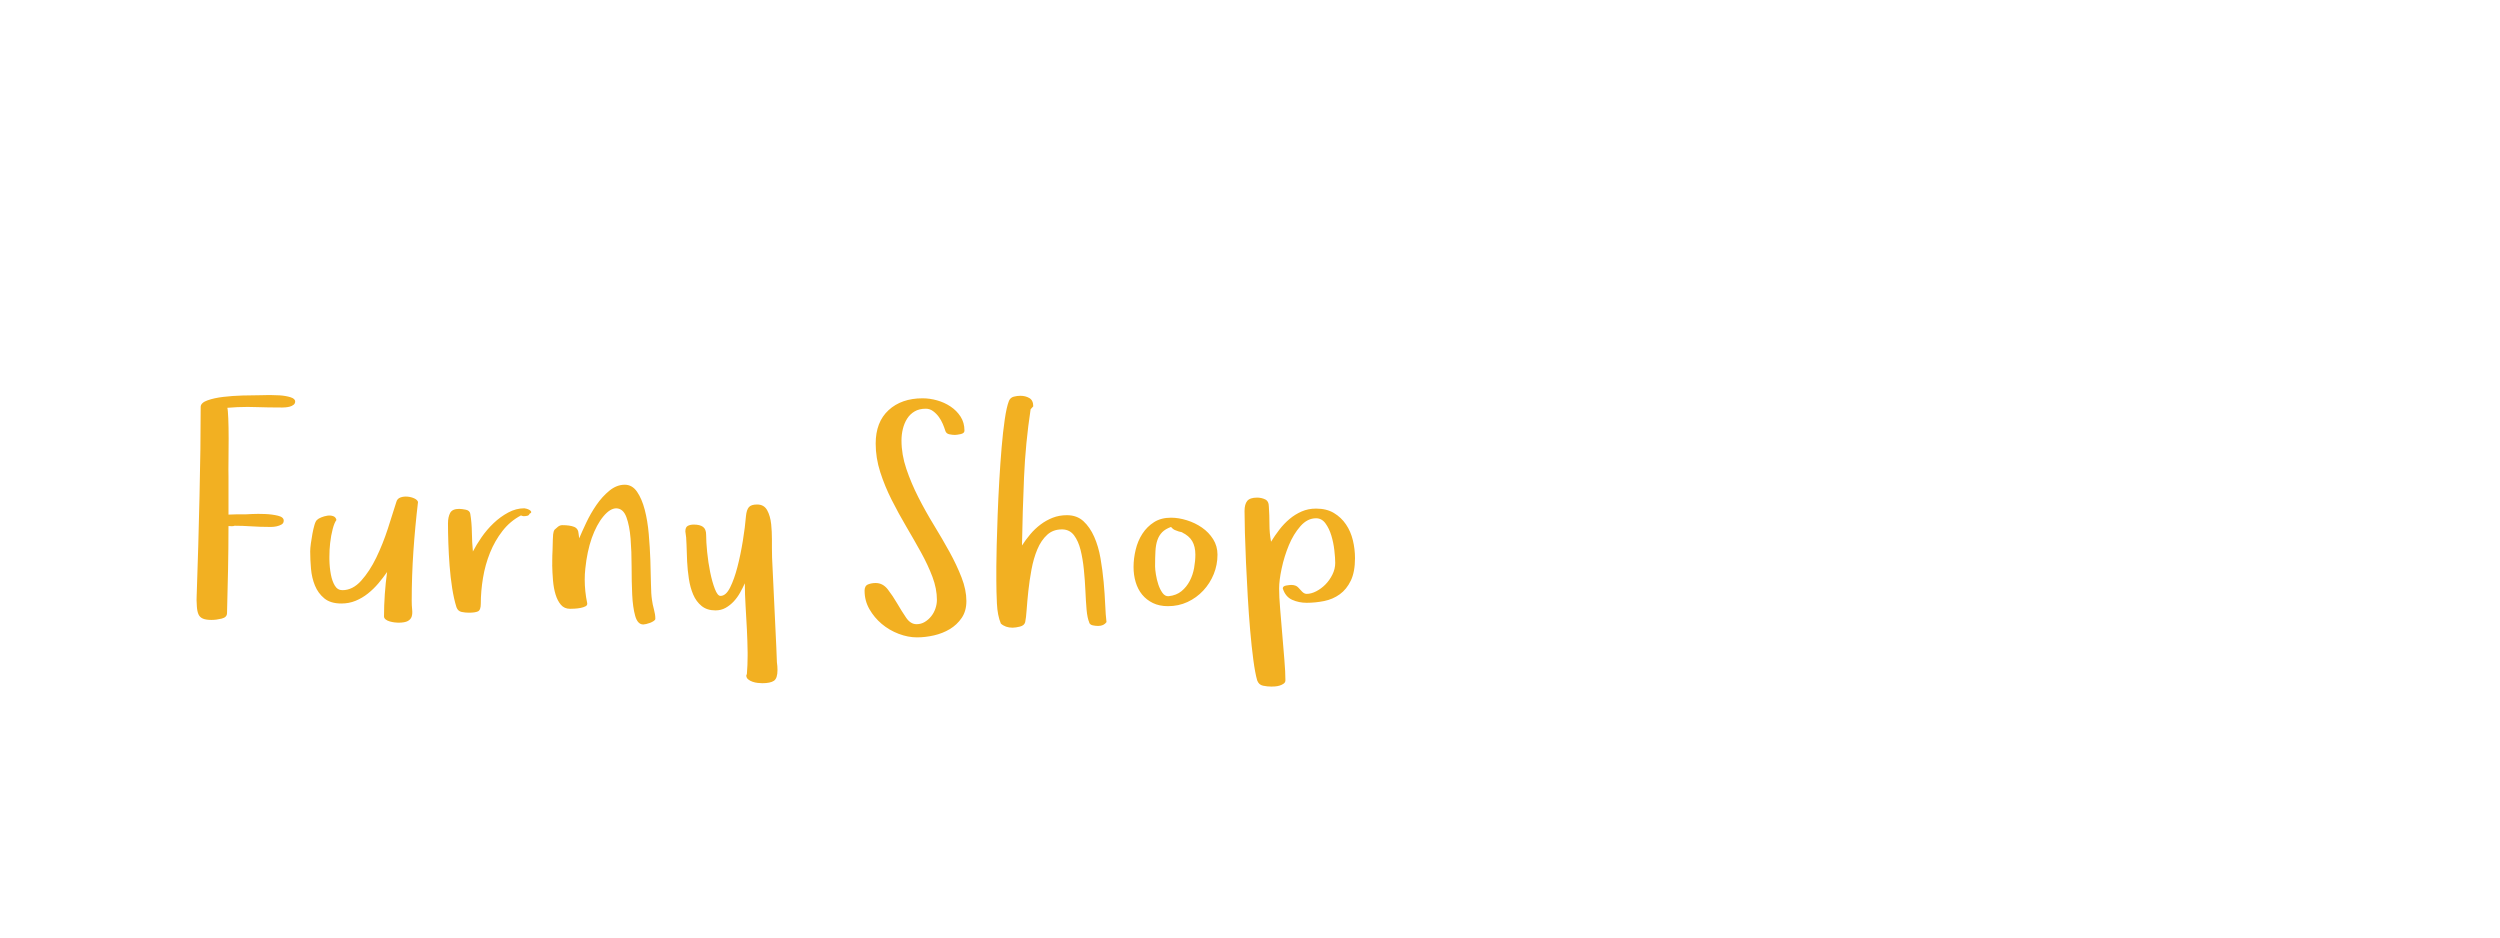 <?xml version="1.0"?>
<svg version="1.1" xmlns="http://www.w3.org/2000/svg" width="200" height="75" style=""><path fill="#f2b022" d="M15.738,47.531q0.07-1.898,0.123-3.891t0.1-3.932t0.07-3.768t0.023-3.41q0.023-0.316,0.551-0.504t1.26-0.275t1.547-0.111t1.447-0.023q0.141,0,0.586-0.012l0.223,0q0.34,0,0.715,0.023q0.492,0.035,0.861,0.152t0.369,0.34q0,0.164-0.129,0.264t-0.299,0.146t-0.352,0.059t-0.252,0.012q-1.102,0-2.18-0.035q-0.293-0.012-0.598-0.012q-0.797,0-1.617,0.07q0.047,0.141,0.076,0.85t0.029,1.6t-0.012,1.74t0,1.307l0,3.047q0.363-0.023,0.715-0.023l0.703,0l0.469-0.023q0.234-0.012,0.492-0.012q0.27,0,0.551,0.012q0.562,0.023,1.025,0.135t0.463,0.393q0,0.211-0.176,0.311t-0.393,0.146t-0.41,0.047l-0.217,0q-0.668,0-1.389-0.047t-1.342-0.047q-0.117,0.047-0.252,0.035t-0.24-0.012q0,1.758-0.035,3.498t-0.082,3.463q0,0.34-0.428,0.445t-0.814,0.105q-0.434,0-0.686-0.105t-0.357-0.346t-0.129-0.639q-0.012-0.223-0.023-0.492q0-0.223,0.012-0.48z M24.816,44.098q0-0.234,0.053-0.621t0.123-0.768t0.164-0.709t0.223-0.422q0.094-0.094,0.322-0.188t0.48-0.135t0.469,0.035t0.264,0.311q-0.164,0.211-0.299,0.721t-0.205,1.131q-0.059,0.527-0.059,1.09l0,0.199q0.012,0.656,0.117,1.207t0.322,0.908t0.604,0.357q0.82,0,1.5-0.756t1.207-1.846t0.926-2.314t0.68-2.139q0.07-0.27,0.334-0.363t0.568-0.064t0.545,0.146t0.287,0.281q-0.234,1.969-0.369,3.938t-0.135,3.961q0,0.387,0.035,0.709t-0.035,0.551t-0.311,0.363t-0.768,0.135q-0.117,0-0.299-0.023t-0.375-0.076t-0.328-0.158t-0.135-0.246q0-0.867,0.064-1.781t0.182-1.77q-0.316,0.457-0.697,0.908t-0.838,0.814t-0.984,0.58t-1.137,0.217q-0.867,0-1.365-0.41t-0.75-1.025t-0.316-1.342t-0.064-1.406z M35.84,41.848q0-0.48,0.17-0.809t0.721-0.328q0.211,0,0.527,0.064t0.363,0.322q0.117,0.691,0.129,1.5t0.082,1.523q0.27-0.527,0.691-1.137t0.961-1.125t1.172-0.855t1.289-0.34q0.047,0,0.176,0.035t0.24,0.1t0.135,0.146t-0.129,0.152q-0.047,0.141-0.199,0.17t-0.27,0.029q-0.07,0-0.223-0.059q-0.867,0.457-1.477,1.242t-0.996,1.74t-0.562,2.016t-0.176,2.068q0,0.504-0.229,0.609t-0.732,0.105q-0.27,0-0.568-0.059t-0.416-0.375q-0.211-0.668-0.346-1.535t-0.205-1.787t-0.1-1.811t-0.029-1.605z M44.18,45.188l0-0.34q0-0.422,0.023-0.797q0.023-0.527,0.023-0.867q0-0.188,0.023-0.428t0.117-0.381q0.117-0.117,0.275-0.24t0.346-0.123q0.598,0,0.938,0.135t0.363,0.557l0.047,0.363q0.211-0.504,0.562-1.248t0.814-1.418t1.043-1.148t1.225-0.475q0.598,0,0.984,0.562t0.615,1.436t0.322,1.945t0.129,2.104t0.047,1.881t0.082,1.283q0.047,0.363,0.158,0.768t0.111,0.744q0,0.094-0.135,0.182t-0.287,0.146t-0.311,0.094t-0.229,0.035q-0.457,0-0.65-0.686t-0.24-1.717t-0.047-2.232t-0.082-2.232t-0.334-1.717t-0.803-0.709q-0.504,0-1.043,0.65t-0.926,1.729q-0.375,1.078-0.516,2.449q-0.047,0.434-0.047,0.867q0,0.949,0.199,1.898q0.023,0.164-0.135,0.246t-0.393,0.129t-0.475,0.059t-0.369,0.012q-0.457,0-0.732-0.322t-0.428-0.826t-0.205-1.131t-0.064-1.236z M54.828,42.516q0-0.34,0.193-0.445t0.486-0.105q0.48,0,0.732,0.182t0.252,0.639q0,0.551,0.082,1.377t0.24,1.605t0.375,1.342t0.451,0.562q0.434,0,0.768-0.668t0.586-1.641t0.434-2.092t0.252-1.998q0.047-0.48,0.229-0.697t0.662-0.217q0.551,0,0.803,0.457t0.322,1.125q0.059,0.574,0.059,1.195l0,0.199l0,0.469q0,0.445,0.012,0.797l0.34,7.184l0.047,1.195q0.023,0.164,0.035,0.311t0.012,0.311q0,0.668-0.287,0.861t-0.932,0.193q-0.141,0-0.357-0.023t-0.422-0.094t-0.352-0.193t-0.146-0.311l0.047-0.117q0.059-0.703,0.059-1.477l0-0.246q-0.012-0.914-0.059-1.852t-0.105-1.875t-0.059-1.805q-0.164,0.363-0.381,0.75t-0.504,0.697t-0.65,0.516t-0.82,0.205q-0.668,0-1.102-0.352t-0.674-0.914t-0.346-1.26t-0.141-1.395t-0.047-1.33t-0.094-1.066z M69.164,47.273q0-0.41,0.281-0.521t0.609-0.111q0.574,0,0.973,0.516t0.756,1.131t0.709,1.131t0.832,0.516q0.363,0,0.662-0.182t0.516-0.457t0.334-0.621t0.117-0.686q0-0.891-0.357-1.84t-0.914-1.957t-1.178-2.062t-1.172-2.145t-0.914-2.221t-0.363-2.279q0-1.723,1.031-2.672t2.719-0.949q0.574,0,1.16,0.164t1.078,0.492t0.803,0.809t0.311,1.125q0,0.211-0.311,0.275t-0.451,0.064q-0.211,0-0.457-0.053t-0.316-0.287t-0.199-0.539t-0.322-0.568t-0.457-0.457t-0.58-0.193q-0.527,0-0.896,0.217t-0.598,0.58t-0.34,0.814t-0.111,0.932q0,1.125,0.387,2.268t0.961,2.273t1.248,2.232t1.248,2.145t0.961,2.039t0.387,1.887q0,0.797-0.375,1.348t-0.949,0.896t-1.271,0.504t-1.365,0.158q-0.715,0-1.465-0.287t-1.348-0.791t-0.984-1.178t-0.387-1.459z M79.707,46.406l0-1.102q0-0.598,0.029-1.693t0.076-2.402t0.129-2.725t0.188-2.678t0.252-2.256t0.334-1.477q0.117-0.27,0.387-0.34t0.527-0.07q0.41,0,0.721,0.182t0.311,0.662l-0.211,0.234q-0.41,2.707-0.527,5.438t-0.164,5.461q0.293-0.457,0.662-0.896t0.82-0.779t0.973-0.545t1.143-0.205q0.797,0,1.318,0.48t0.861,1.248t0.504,1.717t0.252,1.898t0.123,1.799t0.105,1.412q-0.223,0.305-0.656,0.305l-0.035,0q-0.188,0-0.41-0.047t-0.293-0.234l0.023,0.023q-0.164-0.363-0.223-1.049t-0.094-1.512t-0.123-1.693t-0.264-1.57t-0.516-1.16t-0.914-0.48l-0.07,0q-0.691,0-1.16,0.422q-0.492,0.445-0.797,1.172t-0.469,1.617t-0.252,1.717t-0.135,1.5t-0.117,0.99q-0.07,0.27-0.416,0.357t-0.592,0.088q-0.574,0-0.938-0.328q-0.27-0.645-0.316-1.605t-0.047-1.875z M90.684,45.352q0-0.668,0.17-1.377t0.539-1.277t0.932-0.926t1.359-0.357q0.598,0,1.26,0.205t1.213,0.586t0.896,0.932t0.346,1.23q0,0.82-0.299,1.559t-0.838,1.318t-1.26,0.914t-1.564,0.334q-0.691,0-1.207-0.252t-0.861-0.674t-0.516-0.996t-0.17-1.219z M92.407,45.328q0,0.211,0.064,0.621t0.193,0.803t0.334,0.68t0.498,0.264q0.621-0.07,1.025-0.404t0.656-0.814t0.352-1.043t0.1-1.066q0-0.645-0.252-1.078t-0.826-0.703q0,0.023,0.023,0.023t0.023-0.023l-0.293-0.07q-0.117-0.047-0.287-0.105t-0.334-0.258q-0.457,0.164-0.709,0.422t-0.381,0.627t-0.158,0.885t-0.029,1.242z M99.563,40.887q0-0.551,0.217-0.814t0.791-0.264q0.34,0,0.639,0.141t0.299,0.598q0.047,0.668,0.047,1.4t0.129,1.389q0.293-0.48,0.662-0.961t0.814-0.855t0.973-0.604t1.148-0.229q0.844,0,1.43,0.352t0.967,0.914t0.551,1.271t0.17,1.424q0,1.102-0.334,1.799t-0.885,1.096t-1.248,0.539t-1.4,0.141q-0.621,0-1.16-0.24t-0.75-0.908q0-0.188,0.275-0.234t0.393-0.047q0.387,0,0.574,0.211q0.141,0.164,0.311,0.334t0.357,0.17q0.363,0,0.762-0.205t0.732-0.539t0.562-0.791t0.229-0.938q0-0.41-0.07-1.02t-0.24-1.172t-0.469-0.973t-0.756-0.41q-0.691,0-1.248,0.633t-0.926,1.523t-0.574,1.852t-0.205,1.605t0.082,1.629t0.17,2.045t0.17,2.045t0.082,1.629q0,0.164-0.135,0.264t-0.322,0.158t-0.381,0.07t-0.287,0.012q-0.316,0-0.662-0.07t-0.475-0.434q-0.164-0.574-0.305-1.635t-0.252-2.344t-0.193-2.695t-0.141-2.725t-0.088-2.402t-0.029-1.734z"/><path fill="#" d=""/></svg>
